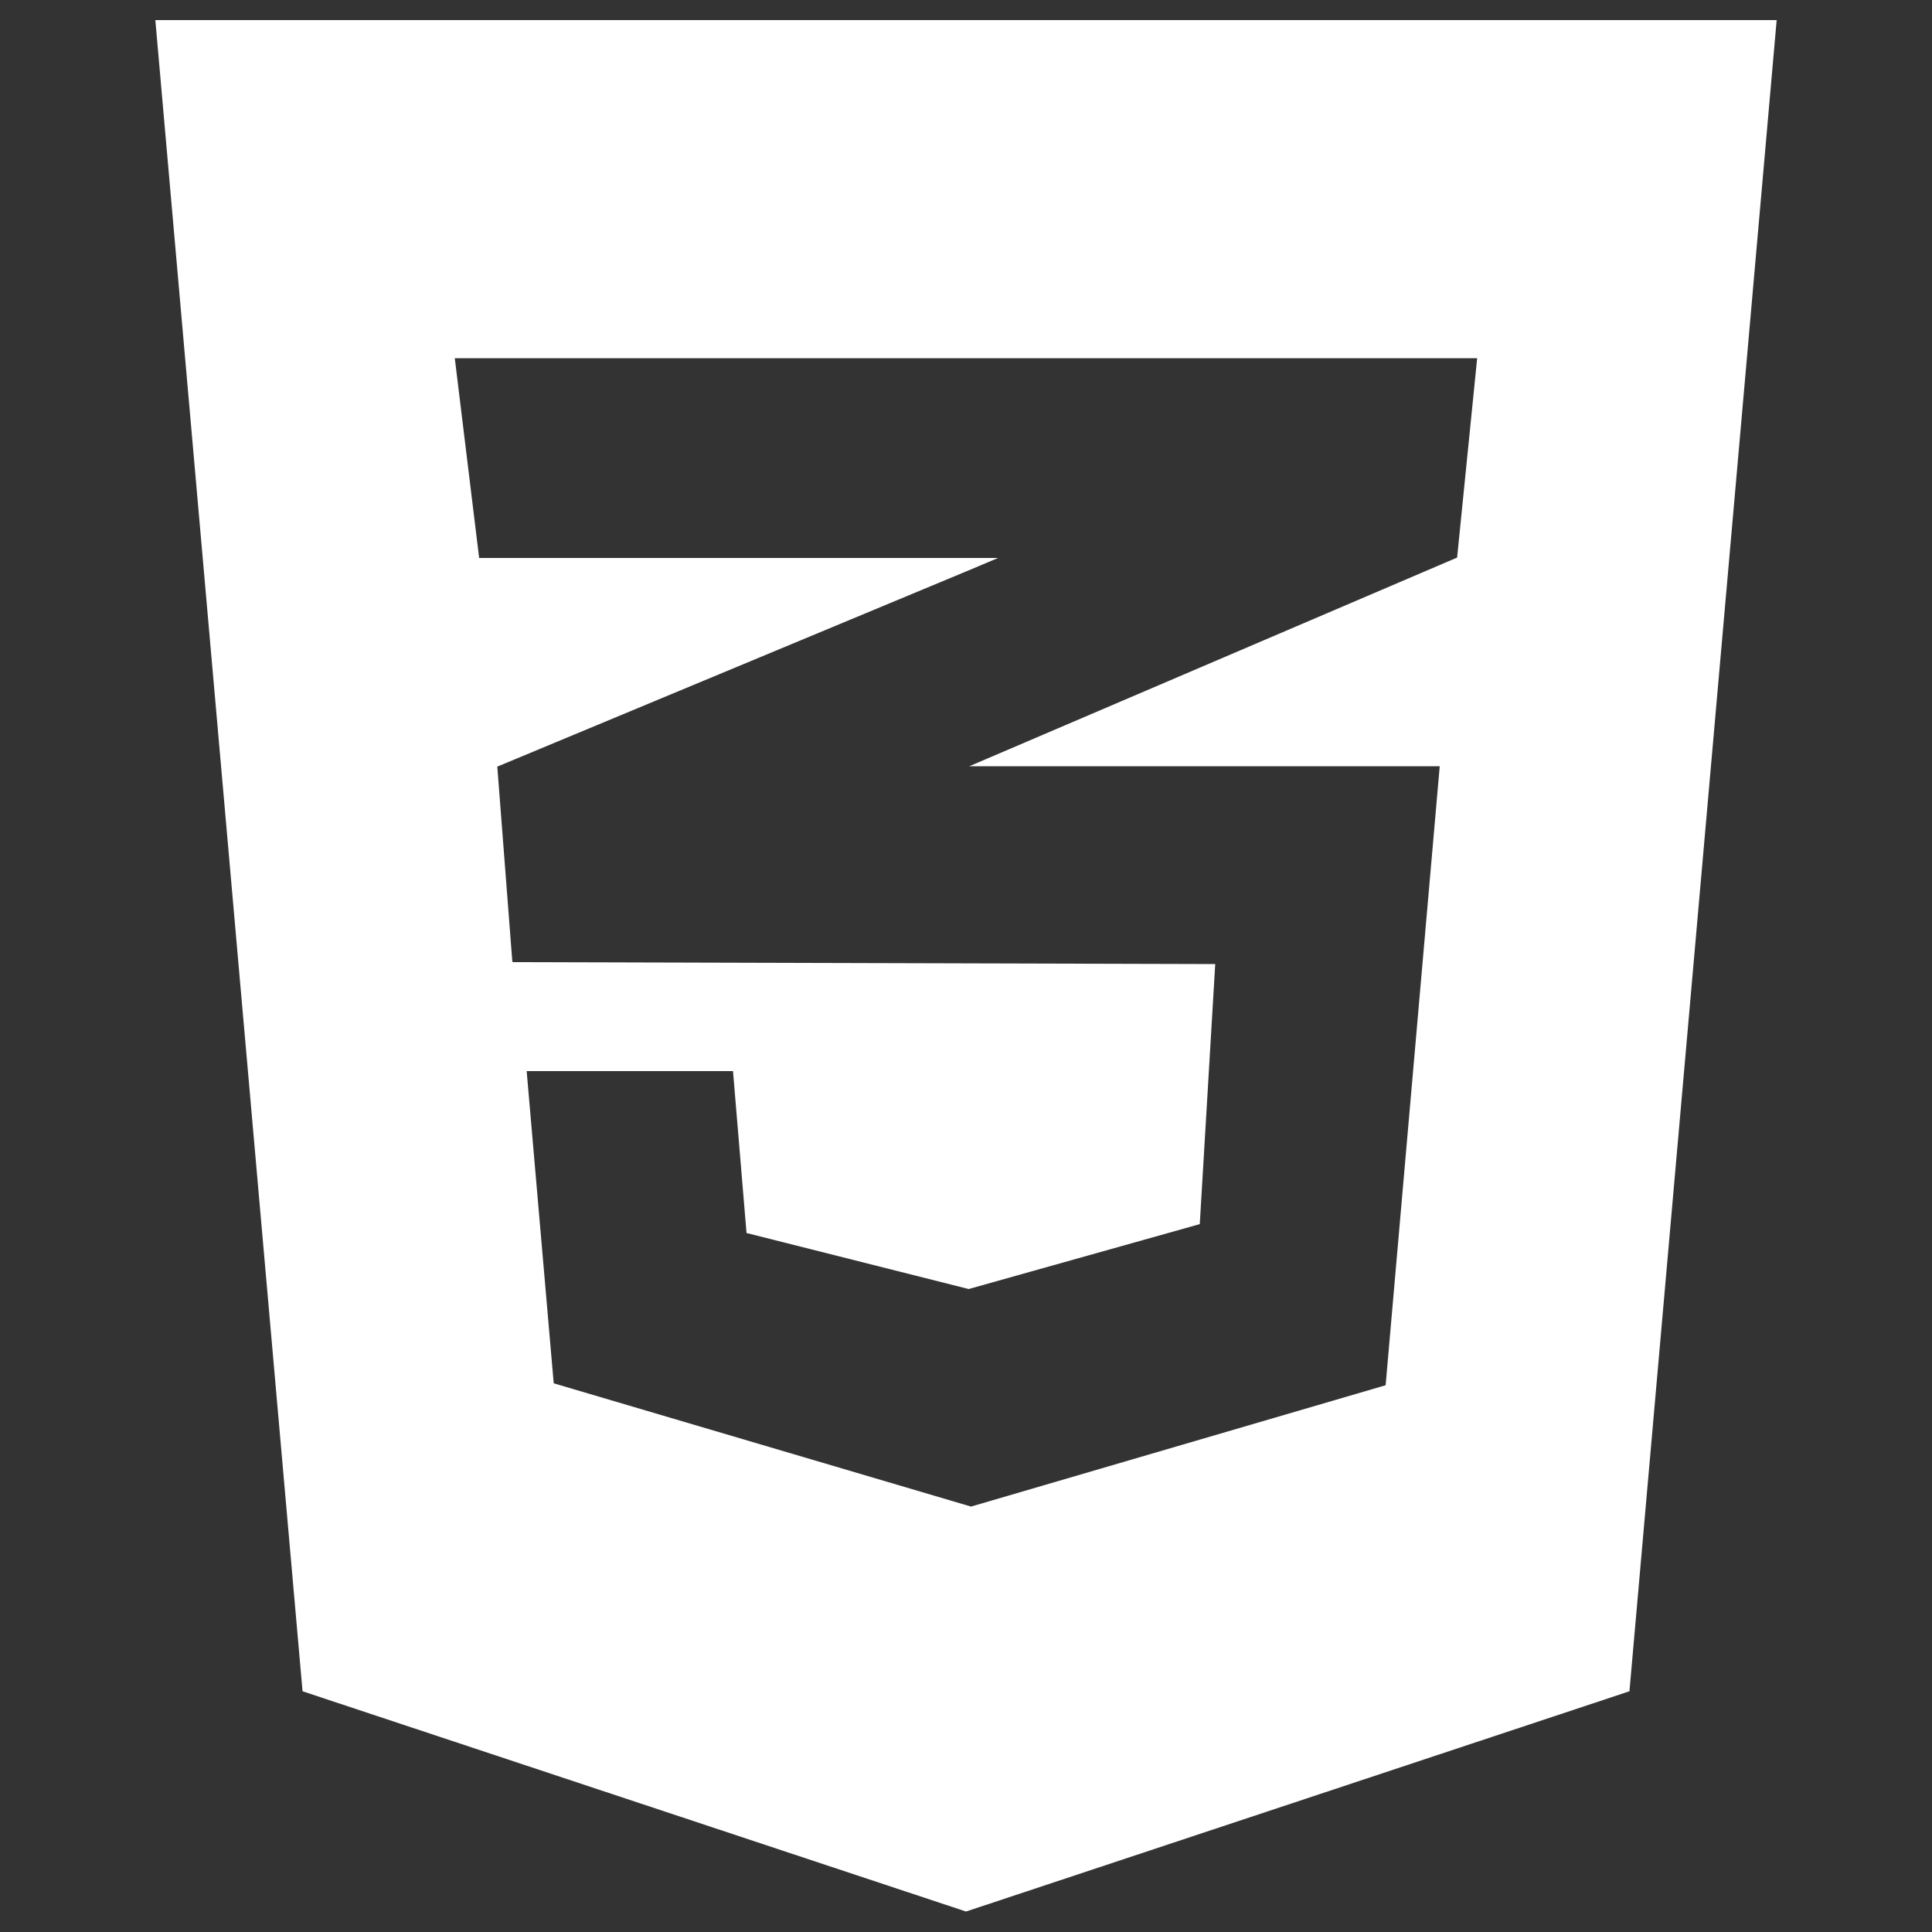 <?xml version="1.0" encoding="utf-8"?>
<!-- Generator: Adobe Illustrator 24.3.0, SVG Export Plug-In . SVG Version: 6.00 Build 0)  -->
<svg version="1.1" id="Layer_1" focusable="false" xmlns="http://www.w3.org/2000/svg" xmlns:xlink="http://www.w3.org/1999/xlink"
	 x="0px" y="0px" viewBox="0 0 500 500" style="enable-background:new 0 0 500 500;" xml:space="preserve">
<rect x="0" y="0" width="500" height="500" fill="#333333" stroke="none"/>
<style type="text/css">
	.st0{fill:#FFFFFF;}
</style>
<path class="st0" d="M40.2,5.2l38.1,432.5l171.7,57l171.7-57L459.8,5.2H40.2z M382.3,92.6l-5.2,51.7l-126,53.9l-0.3,0.1h121.8
	l-14,160.2l-107.3,31.4l-108-31.9l-7-80.8h53.4l3.5,41.9l57.5,14.5l59.8-16.8l4-67.3l-181.7-0.5v-0.1l-0.2,0.1l-3.9-50.6l122.5-51
	l7.1-3H124l-6.3-51.7H382.3z"/>
</svg>
